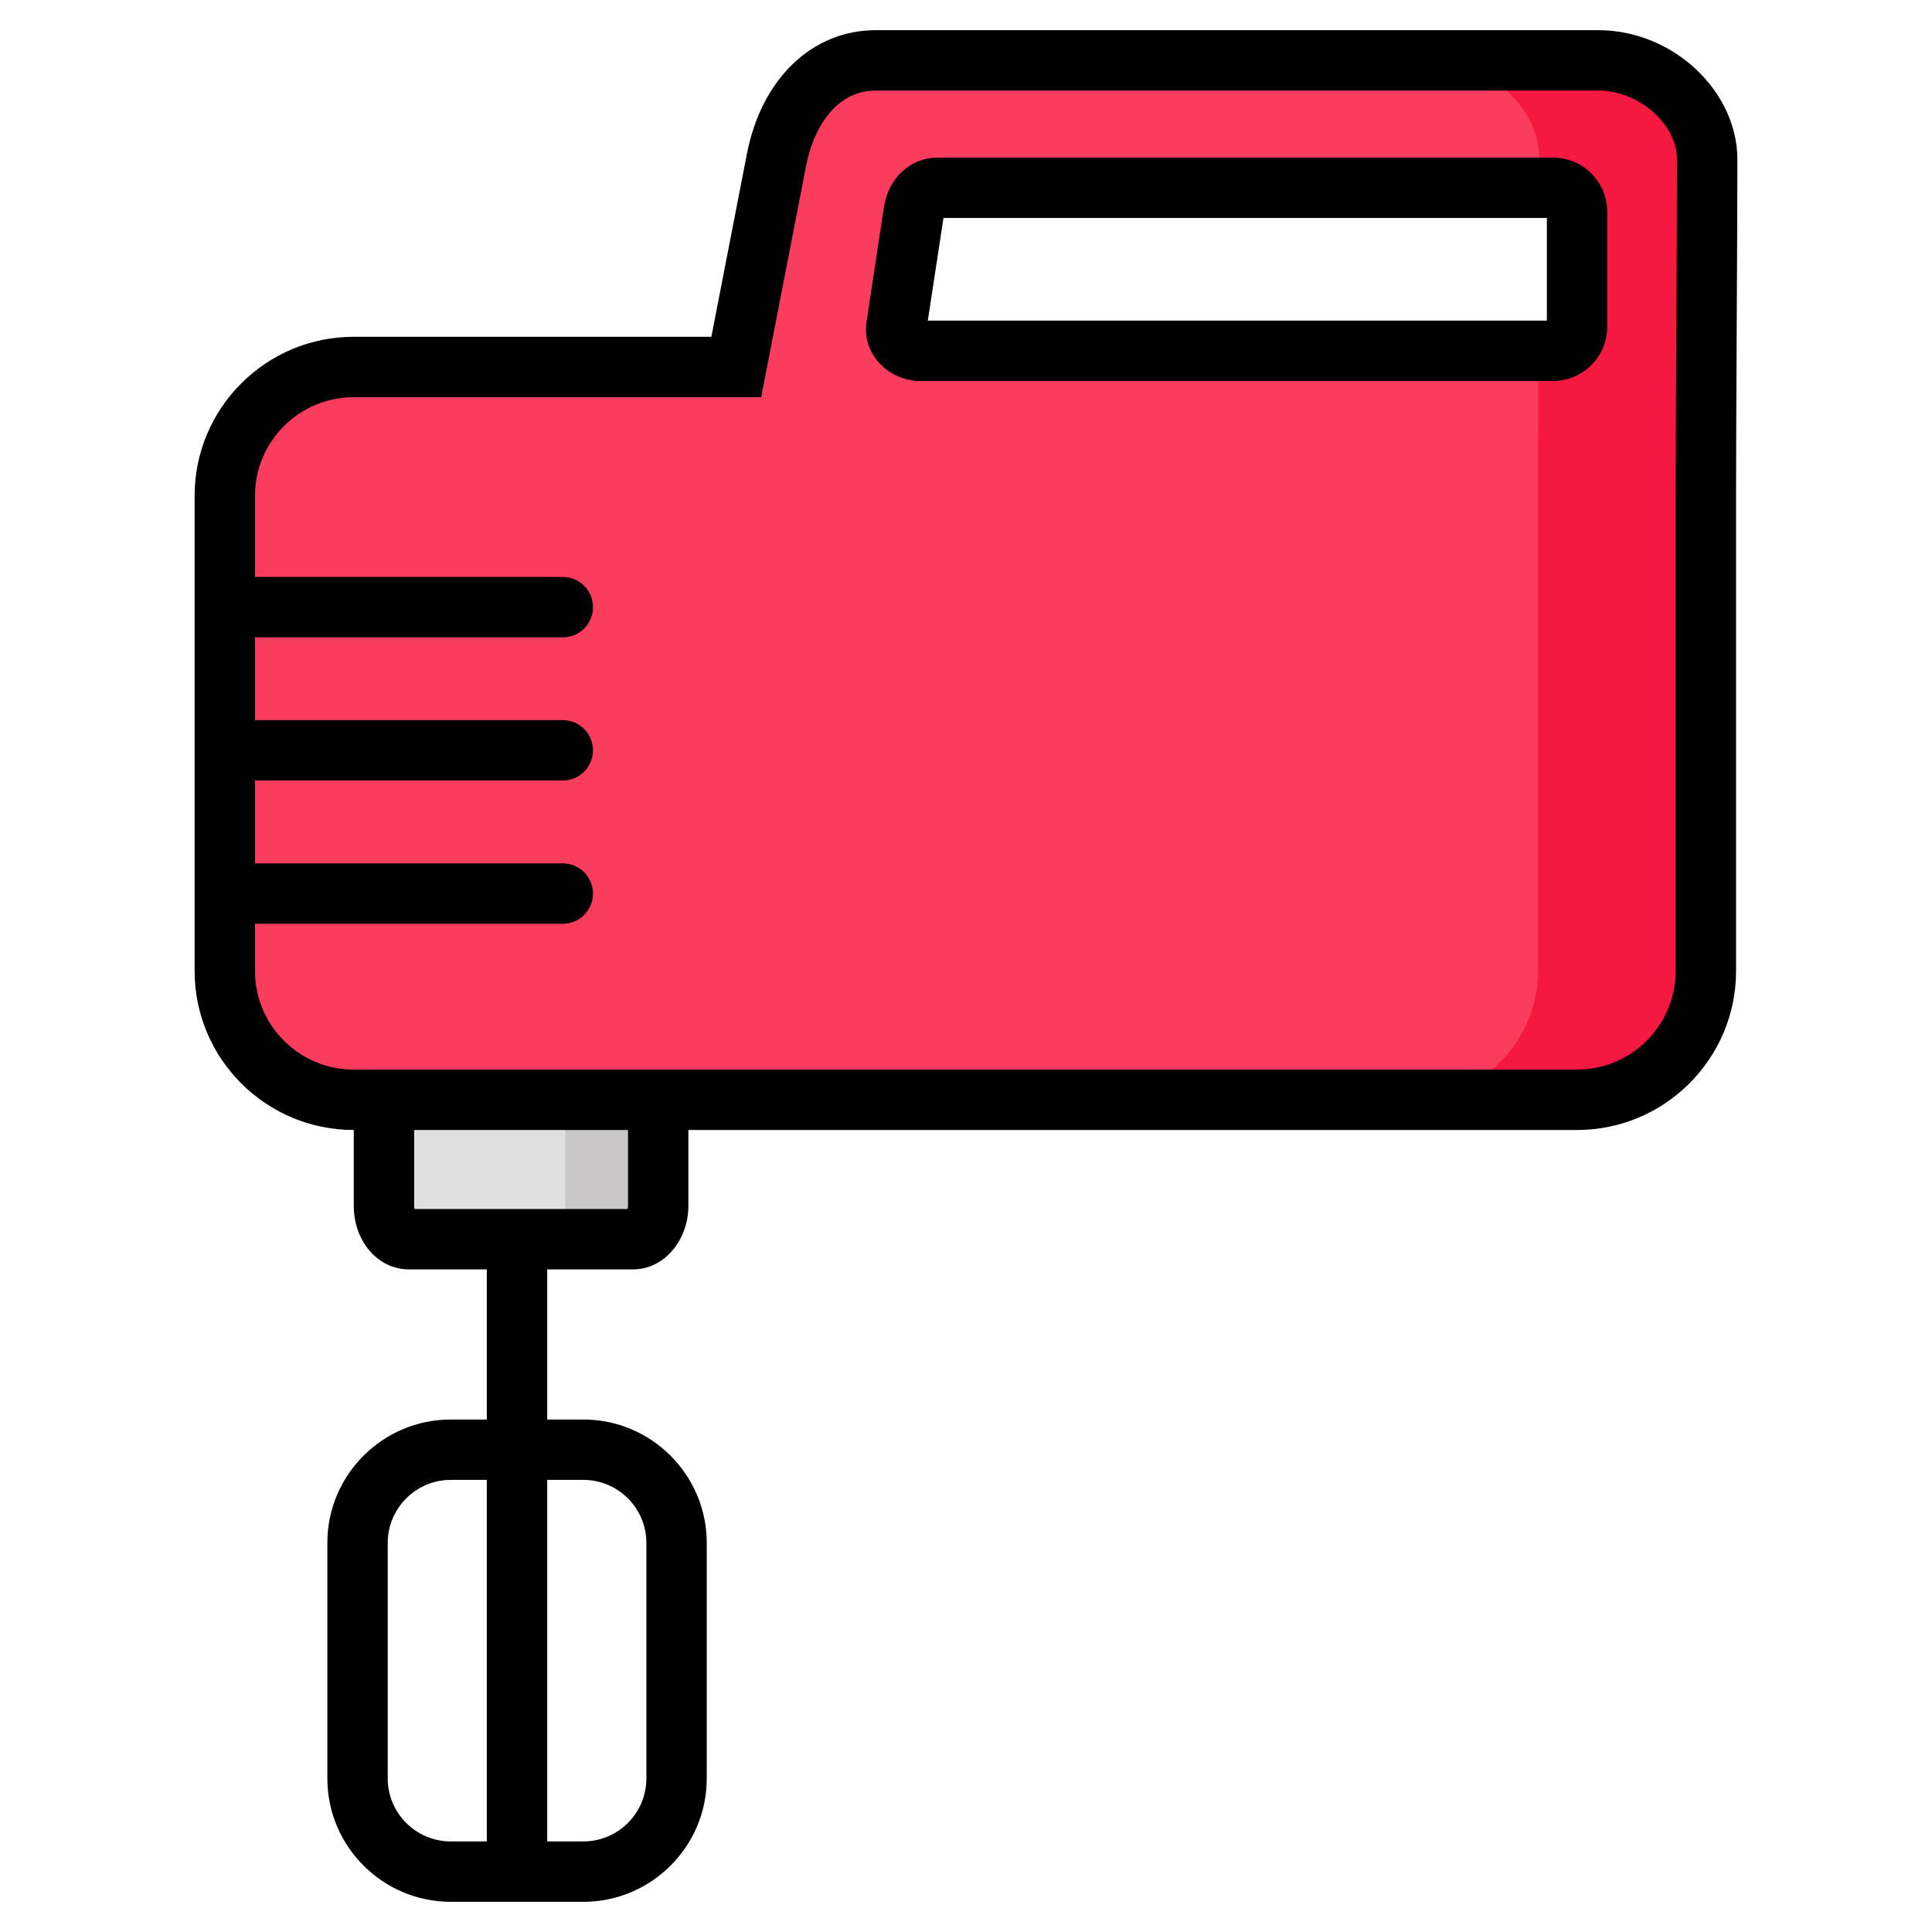 <?xml version="1.0" ?><svg style="enable-background:new 0 0 64 64;" version="1.1" viewBox="0 0 64 64" xml:space="preserve" xmlns="http://www.w3.org/2000/svg" xmlns:xlink="http://www.w3.org/1999/xlink"><g id="rice_cooker"/><g id="kettle"/><g id="cutting_board"/><g id="mug"/><g id="scale"/><g id="rolling_pin"/><g id="spatula"/><g id="ricebowl"/><g id="bowl"/><g id="knife"/><g id="oven"/><g id="frying_pan"/><g id="buthcer_knife"/><g id="soup_spoon"/><g id="mixer"><g><g><path d="M56.508,16.423c0-2.655,0.045-8.459,0.045-11.139     C56.553,3.476,54.762,2,52.954,2H29.012c-1.808,0-2.942,1.511-3.288,3.284l-1.334,6.873H11.713     c-2.347,0-4.266,1.919-4.266,4.266c0,5.248,0,10.495,0,15.743c0,2.347,1.919,4.266,4.266,4.266h1.006h9.085H52.242     c2.344,0,4.266-1.922,4.266-4.266V16.423z M51.447,11.621H30.484c-0.436,0-0.857-0.363-0.792-0.795l0.577-3.813     c0.066-0.432,0.359-0.792,0.795-0.792h20.382c0.436,0,0.795,0.356,0.795,0.792v3.813     C52.242,11.261,51.883,11.621,51.447,11.621L51.447,11.621z" style="fill-rule:evenodd;clip-rule:evenodd;fill:#FA3C5F;"/></g><g><path d="M21.804,36.432H12.719v3.505     c0,0.612,0.37,1.113,0.823,1.113h3.585h0.211h3.64c0.453,0,0.826-0.501,0.826-1.113V36.432z" style="fill-rule:evenodd;clip-rule:evenodd;fill:#E0E0E0;"/></g><g><path d="M50.949,16.423v15.743     c0,2.34-1.915,4.259-4.255,4.266h0.004h5.545c2.344,0,4.266-1.922,4.266-4.266V16.423     c0-2.655,0.045-8.459,0.045-11.139C56.553,3.476,54.762,2,52.954,2H47.392c1.808,0,3.602,1.476,3.602,3.284     c0,0.28,0,0.595-0.004,0.937h0.456c0.436,0,0.795,0.356,0.795,0.792v3.813c0,0.436-0.359,0.795-0.795,0.795     h-0.48C50.956,13.474,50.949,15.254,50.949,16.423L50.949,16.423z" style="fill-rule:evenodd;clip-rule:evenodd;fill:#F51841;"/></g><g><path d="M17.901,41.05h3.077     c0.453,0,0.826-0.501,0.826-1.113v-3.505h-3.077v3.505C18.727,40.549,18.354,41.05,17.901,41.05L17.901,41.05     z" style="fill-rule:evenodd;clip-rule:evenodd;fill:#C9C7C7;"/></g><g><path d="M51.447,5.221H31.065c-0.904,0-1.637,0.675-1.784,1.642l-0.578,3.813     c-0.07,0.463,0.07,0.94,0.386,1.306c0.344,0.4,0.866,0.639,1.395,0.639h20.962     c0.99,0,1.795-0.805,1.795-1.795v-3.813C53.242,6.025,52.437,5.221,51.447,5.221z M51.242,10.621H30.735     l0.519-3.4h19.988V10.621z"/><path d="M52.954,1H29.012c-2.109,0-3.785,1.606-4.269,4.094l-1.178,6.063H11.713c-2.903,0-5.266,2.362-5.266,5.266     V32.166c0,2.904,2.362,5.266,5.266,5.266h0.006v2.505c0,1.185,0.801,2.113,1.823,2.113h2.584v4.973h-1.191     c-2.256,0-4.091,1.833-4.091,4.087v7.803c0,2.253,1.835,4.087,4.091,4.087h4.387     c2.255,0,4.09-1.833,4.09-4.087v-7.803c0-2.253-1.835-4.087-4.09-4.087h-1.195v-4.973h2.851     c1.007,0,1.826-0.948,1.826-2.113v-2.505h29.439c2.903,0,5.266-2.362,5.266-5.266V16.423     c0-1.323,0.011-3.43,0.022-5.541c0.011-2.124,0.022-4.254,0.022-5.598C57.553,3.002,55.404,1,52.954,1z      M12.844,58.913v-7.803c0-1.151,0.938-2.087,2.091-2.087h1.191V61h-1.191C13.782,61,12.844,60.064,12.844,58.913z      M21.412,51.11v7.803c0,1.151-0.938,2.087-2.09,2.087h-1.195V49.023h1.195     C20.475,49.023,21.412,49.959,21.412,51.11z M20.804,39.938c0,0.045-0.006,0.083-0.014,0.113h-7.058     c-0.007-0.03-0.013-0.068-0.013-0.113v-2.505h7.085V39.938z M55.53,10.872     c-0.011,2.115-0.022,4.226-0.022,5.551V32.166c0,1.801-1.465,3.266-3.266,3.266H11.713     c-1.801,0-3.266-1.465-3.266-3.266v-1.565H18.644c0.552,0,1-0.448,1-1s-0.448-1-1-1H8.447v-2.746H18.644     c0.552,0,1-0.448,1-1s-0.448-1-1-1H8.447v-2.743H18.644c0.552,0,1-0.448,1-1s-0.448-1-1-1H8.447v-2.688     c0-1.801,1.465-3.266,3.266-3.266h13.502l1.491-7.681C26.939,4.279,27.668,3,29.012,3h23.942     c1.336,0,2.599,1.11,2.599,2.284C55.553,6.625,55.541,8.751,55.53,10.872z"/></g></g></g></svg>